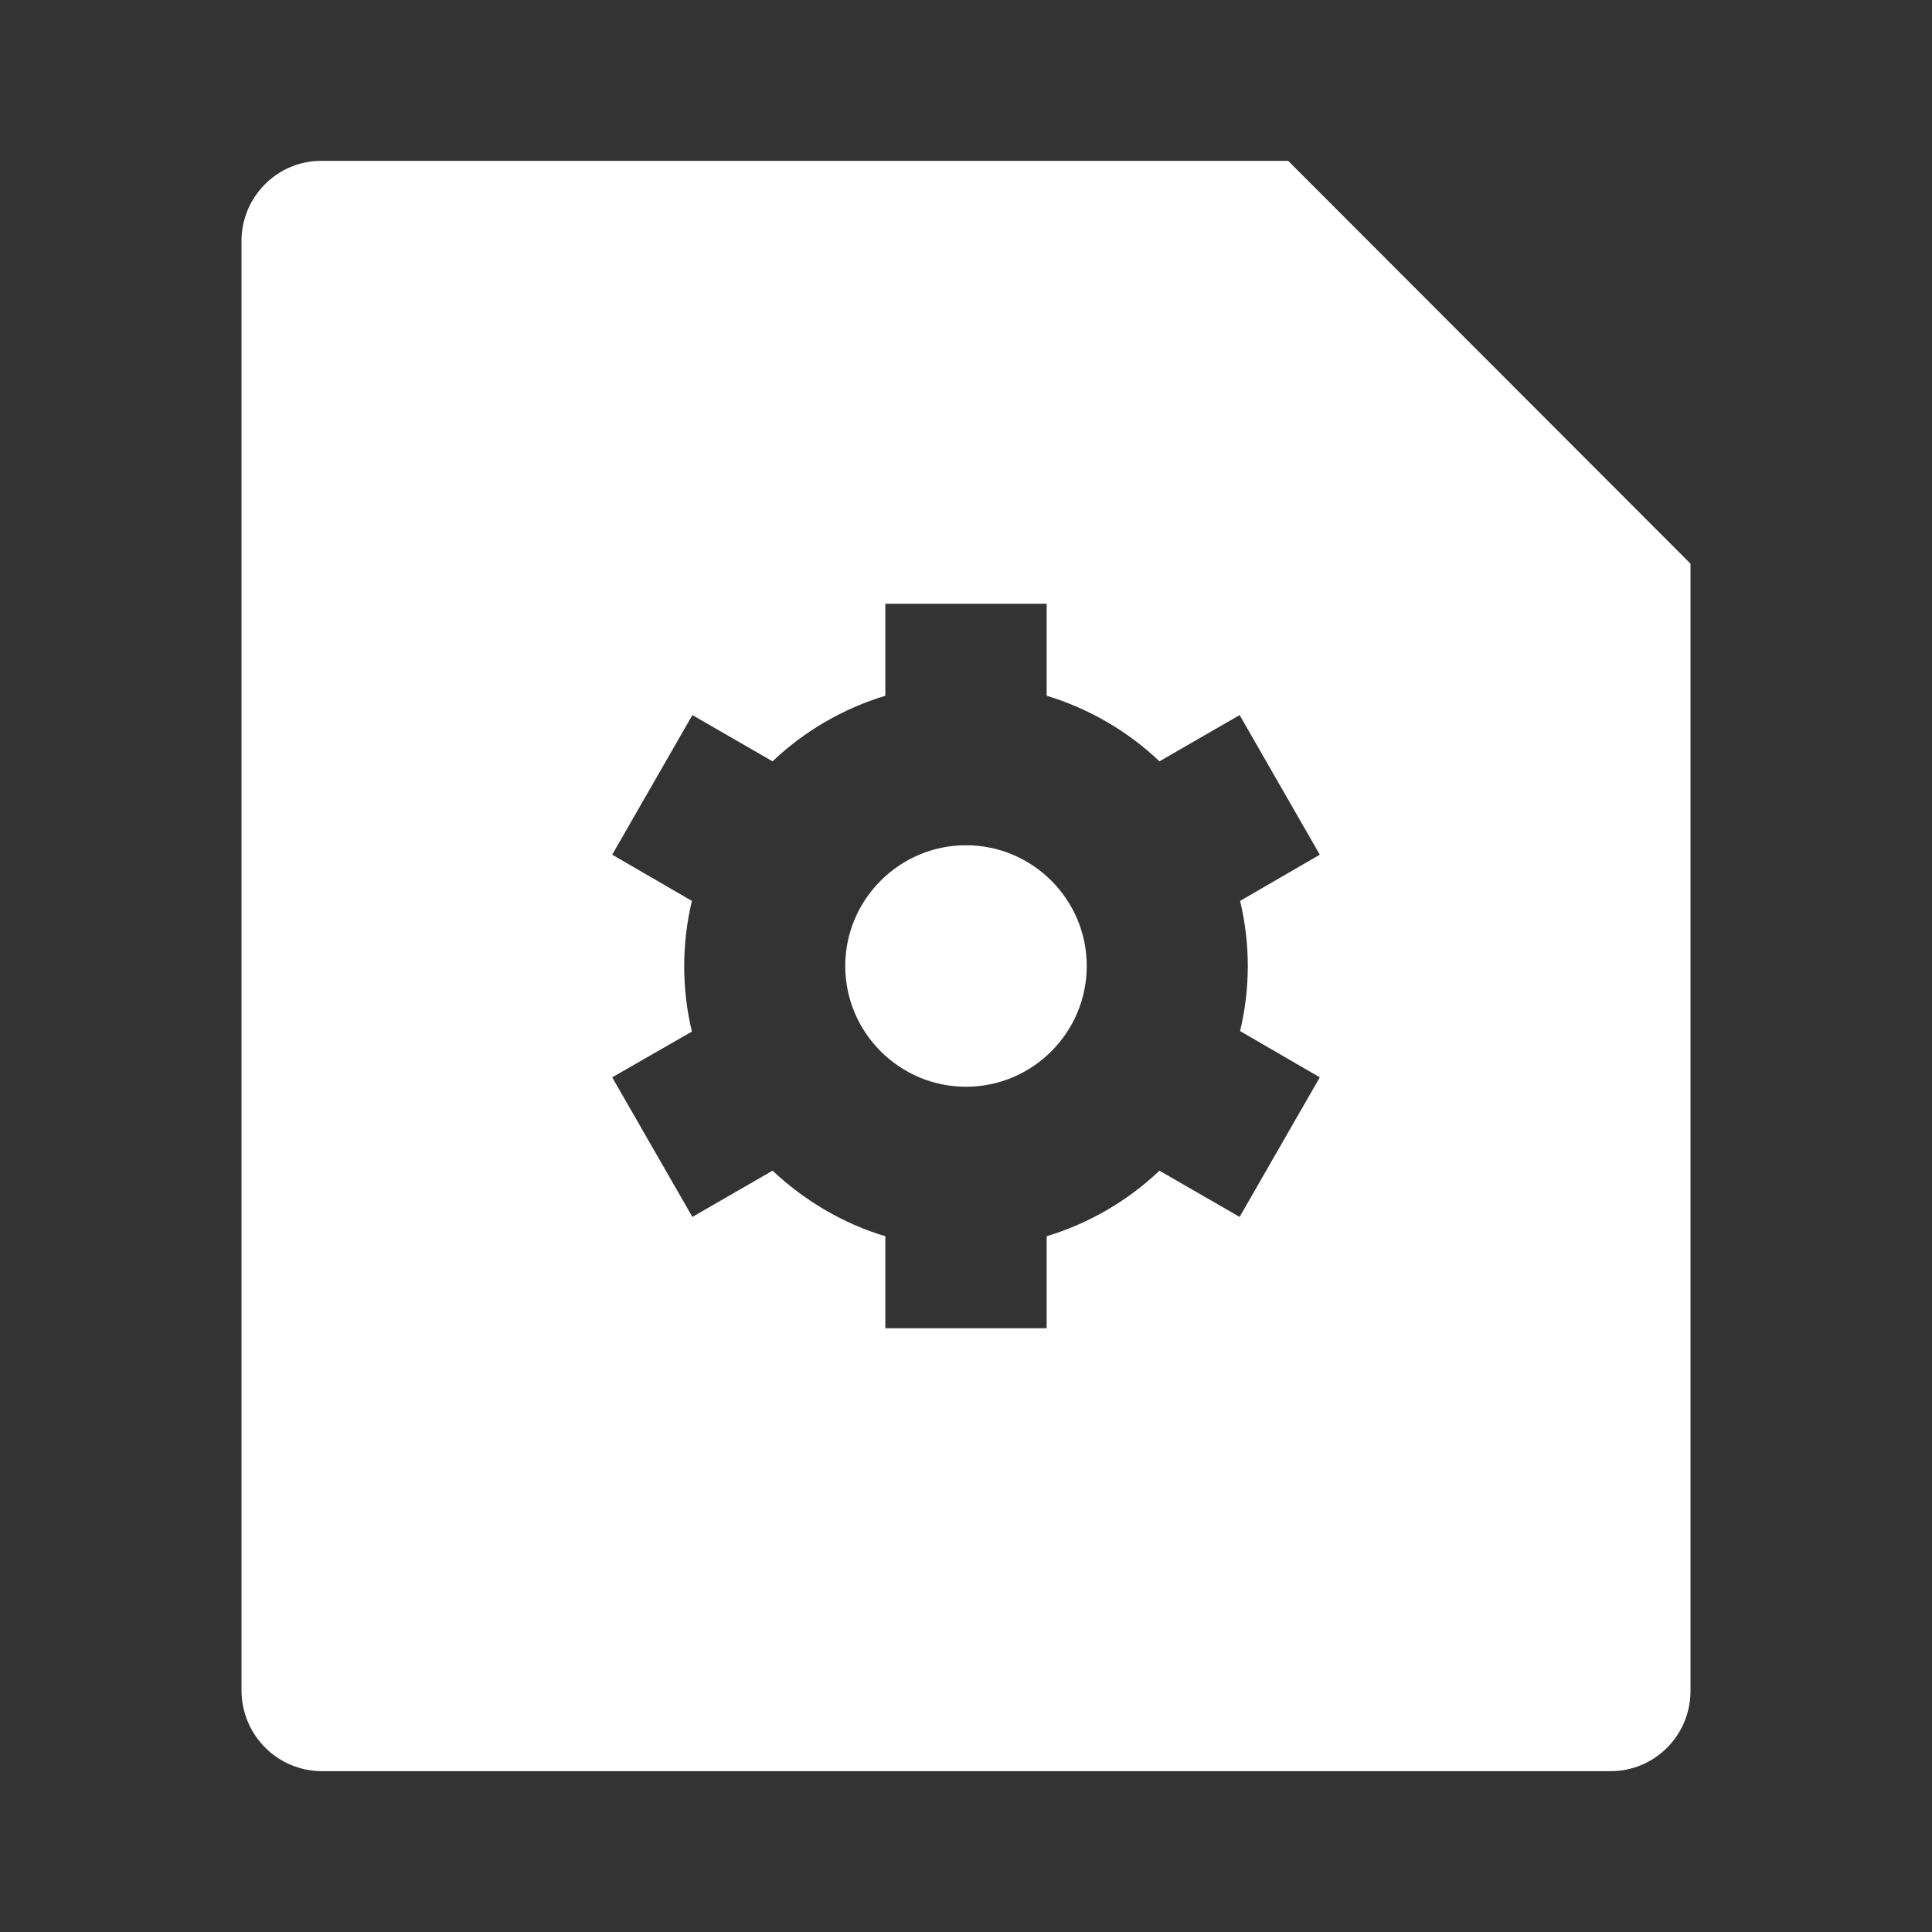 <?xml version="1.0" encoding="UTF-8"?>
<svg xmlns="http://www.w3.org/2000/svg" xmlns:xlink="http://www.w3.org/1999/xlink" width="16" height="16" viewBox="0 0 16 16" version="1.1">
<rect x="0" y="0" width="16" height="16" fill="#333333" stroke="none"/>
<g id="surface1">
<path style=" stroke:none;fill-rule:nonzero;fill:rgb(100%,100%,100%);fill-opacity:1;" d="M 10.668 1.332 L 14 4.668 L 14 14.004 C 14 14.371 13.703 14.668 13.34 14.668 L 2.66 14.668 C 2.297 14.664 2.004 14.371 2 14.004 L 2 1.996 C 2 1.629 2.297 1.332 2.66 1.332 Z M 5.73 8.543 L 5.07 8.922 L 5.734 10.078 L 6.398 9.695 C 6.66 9.941 6.98 10.133 7.332 10.238 L 7.332 11 L 8.668 11 L 8.668 10.238 C 9.016 10.133 9.34 9.945 9.602 9.695 L 10.266 10.078 L 10.93 8.922 L 10.27 8.539 C 10.355 8.184 10.355 7.816 10.27 7.461 L 10.93 7.078 L 10.266 5.922 L 9.602 6.305 C 9.34 6.055 9.016 5.867 8.668 5.762 L 8.668 5 L 7.332 5 L 7.332 5.762 C 6.984 5.867 6.66 6.055 6.398 6.305 L 5.734 5.922 L 5.07 7.078 L 5.73 7.461 C 5.645 7.816 5.645 8.188 5.73 8.543 Z M 8 9 C 7.449 9 7 8.551 7 8 C 7 7.449 7.449 7 8 7 C 8.551 7 9 7.449 9 8 C 9 8.551 8.551 9 8 9 Z M 8 9 "/>
</g>
</svg>
